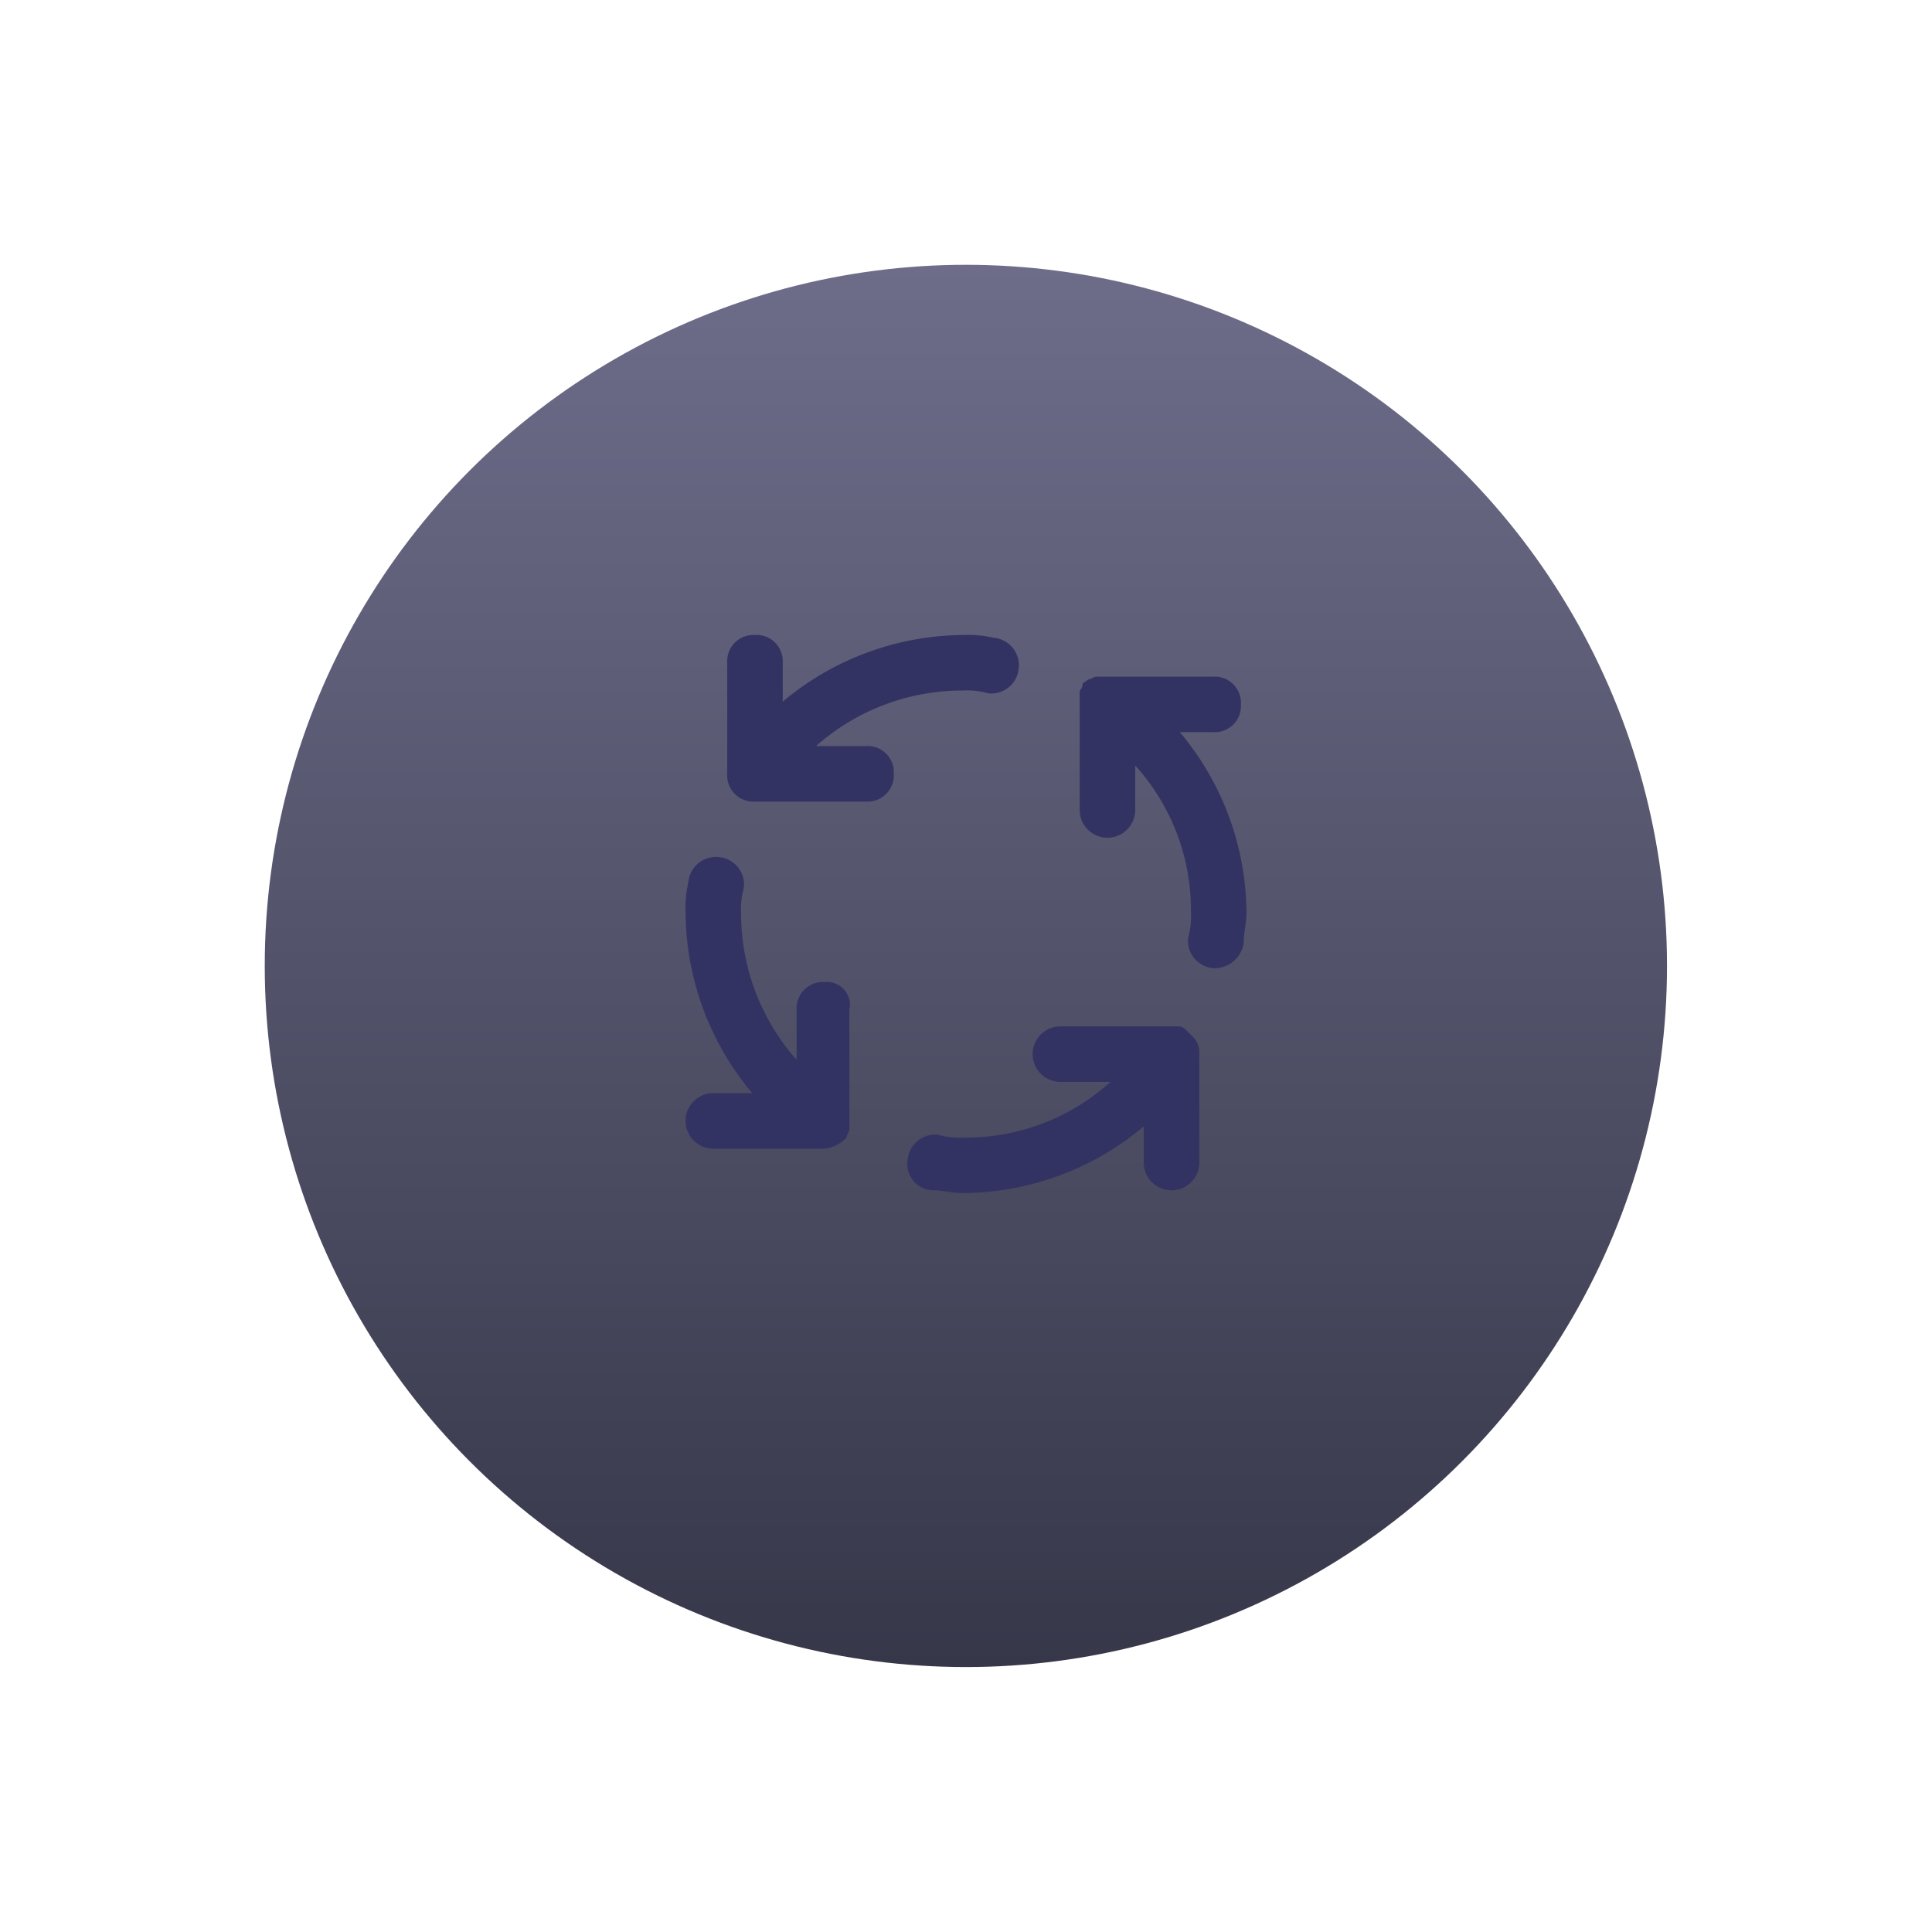 <svg xmlns="http://www.w3.org/2000/svg" xmlns:xlink="http://www.w3.org/1999/xlink" width="68.889" height="68.889" viewBox="0 0 68.889 68.889">
  <defs>
    <linearGradient id="linear-gradient" x1="0.5" x2="0.5" y2="1" gradientUnits="objectBoundingBox">
      <stop offset="0" stop-color="#6d6d8a"/>
      <stop offset="1" stop-color="#37374a"/>
    </linearGradient>
    <filter id="Fill" x="0" y="0" width="68.889" height="68.889" filterUnits="userSpaceOnUse">
      <feOffset dy="1.852" input="SourceAlpha"/>
      <feGaussianBlur stdDeviation="3.148" result="blur"/>
      <feFlood flood-opacity="0.059"/>
      <feComposite operator="in" in2="blur"/>
      <feComposite in="SourceGraphic"/>
    </filter>
  </defs>
  <g transform="matrix(1, 0, 0, 1, 0, 0)" filter="url(#Fill)">
    <circle id="Fill-2" data-name="Fill" cx="25" cy="25" r="25" transform="translate(9.44 7.59)" fill="url(#linear-gradient)"/>
  </g>
  <g id="Icon" transform="translate(24.444 22.593)">
    <path id="Vector" d="M6.436,3.96H4.653A7.862,7.862,0,0,1,9.9,1.98a2.741,2.741,0,0,1,.891.1.983.983,0,0,0,1.089-.891A.983.983,0,0,0,10.99.1,4.061,4.061,0,0,0,9.9,0,10.111,10.111,0,0,0,3.465,2.376V.99A.935.935,0,0,0,2.475,0a.935.935,0,0,0-.99.99V4.95a.935.935,0,0,0,.99.99h3.96a.935.935,0,0,0,.99-.99A.935.935,0,0,0,6.436,3.96ZM4.95,12.376a.935.935,0,0,0-.99.99v1.782A7.862,7.862,0,0,1,1.98,9.9a2.741,2.741,0,0,1,.1-.891.983.983,0,0,0-.891-1.089A.983.983,0,0,0,.1,8.812,4.061,4.061,0,0,0,0,9.9a10.111,10.111,0,0,0,2.376,6.436H.99a.99.99,0,0,0,0,1.98H4.95a1.222,1.222,0,0,0,.792-.4c0-.1.1-.2.1-.3V13.366A.819.819,0,0,0,4.95,12.376ZM18.812,3.465a.935.935,0,0,0,.99-.99.935.935,0,0,0-.99-.99H14.653c-.1,0-.2.1-.3.1-.1.1-.2.1-.2.2a.346.346,0,0,1-.1.2V6.238a.99.99,0,0,0,1.98,0V4.653A7.68,7.68,0,0,1,18.02,9.9a2.741,2.741,0,0,1-.1.891.983.983,0,0,0,.891,1.089h.1a1.053,1.053,0,0,0,.99-.891c0-.4.1-.693.1-1.089a10.111,10.111,0,0,0-2.376-6.436Zm-.693,10.891-.3-.3a.364.364,0,0,0-.3-.1H13.366a.99.99,0,0,0,0,1.98h1.782A7.68,7.68,0,0,1,9.9,17.921a2.741,2.741,0,0,1-.891-.1.983.983,0,0,0-1.089.891A.936.936,0,0,0,8.812,19.8c.4,0,.693.1,1.089.1a10.111,10.111,0,0,0,6.436-2.376v1.287a.99.99,0,0,0,1.98,0v-3.96A.756.756,0,0,0,18.119,14.356Z" transform="translate(0.001 0.049)" fill="#333363"/>
  </g>
</svg>
